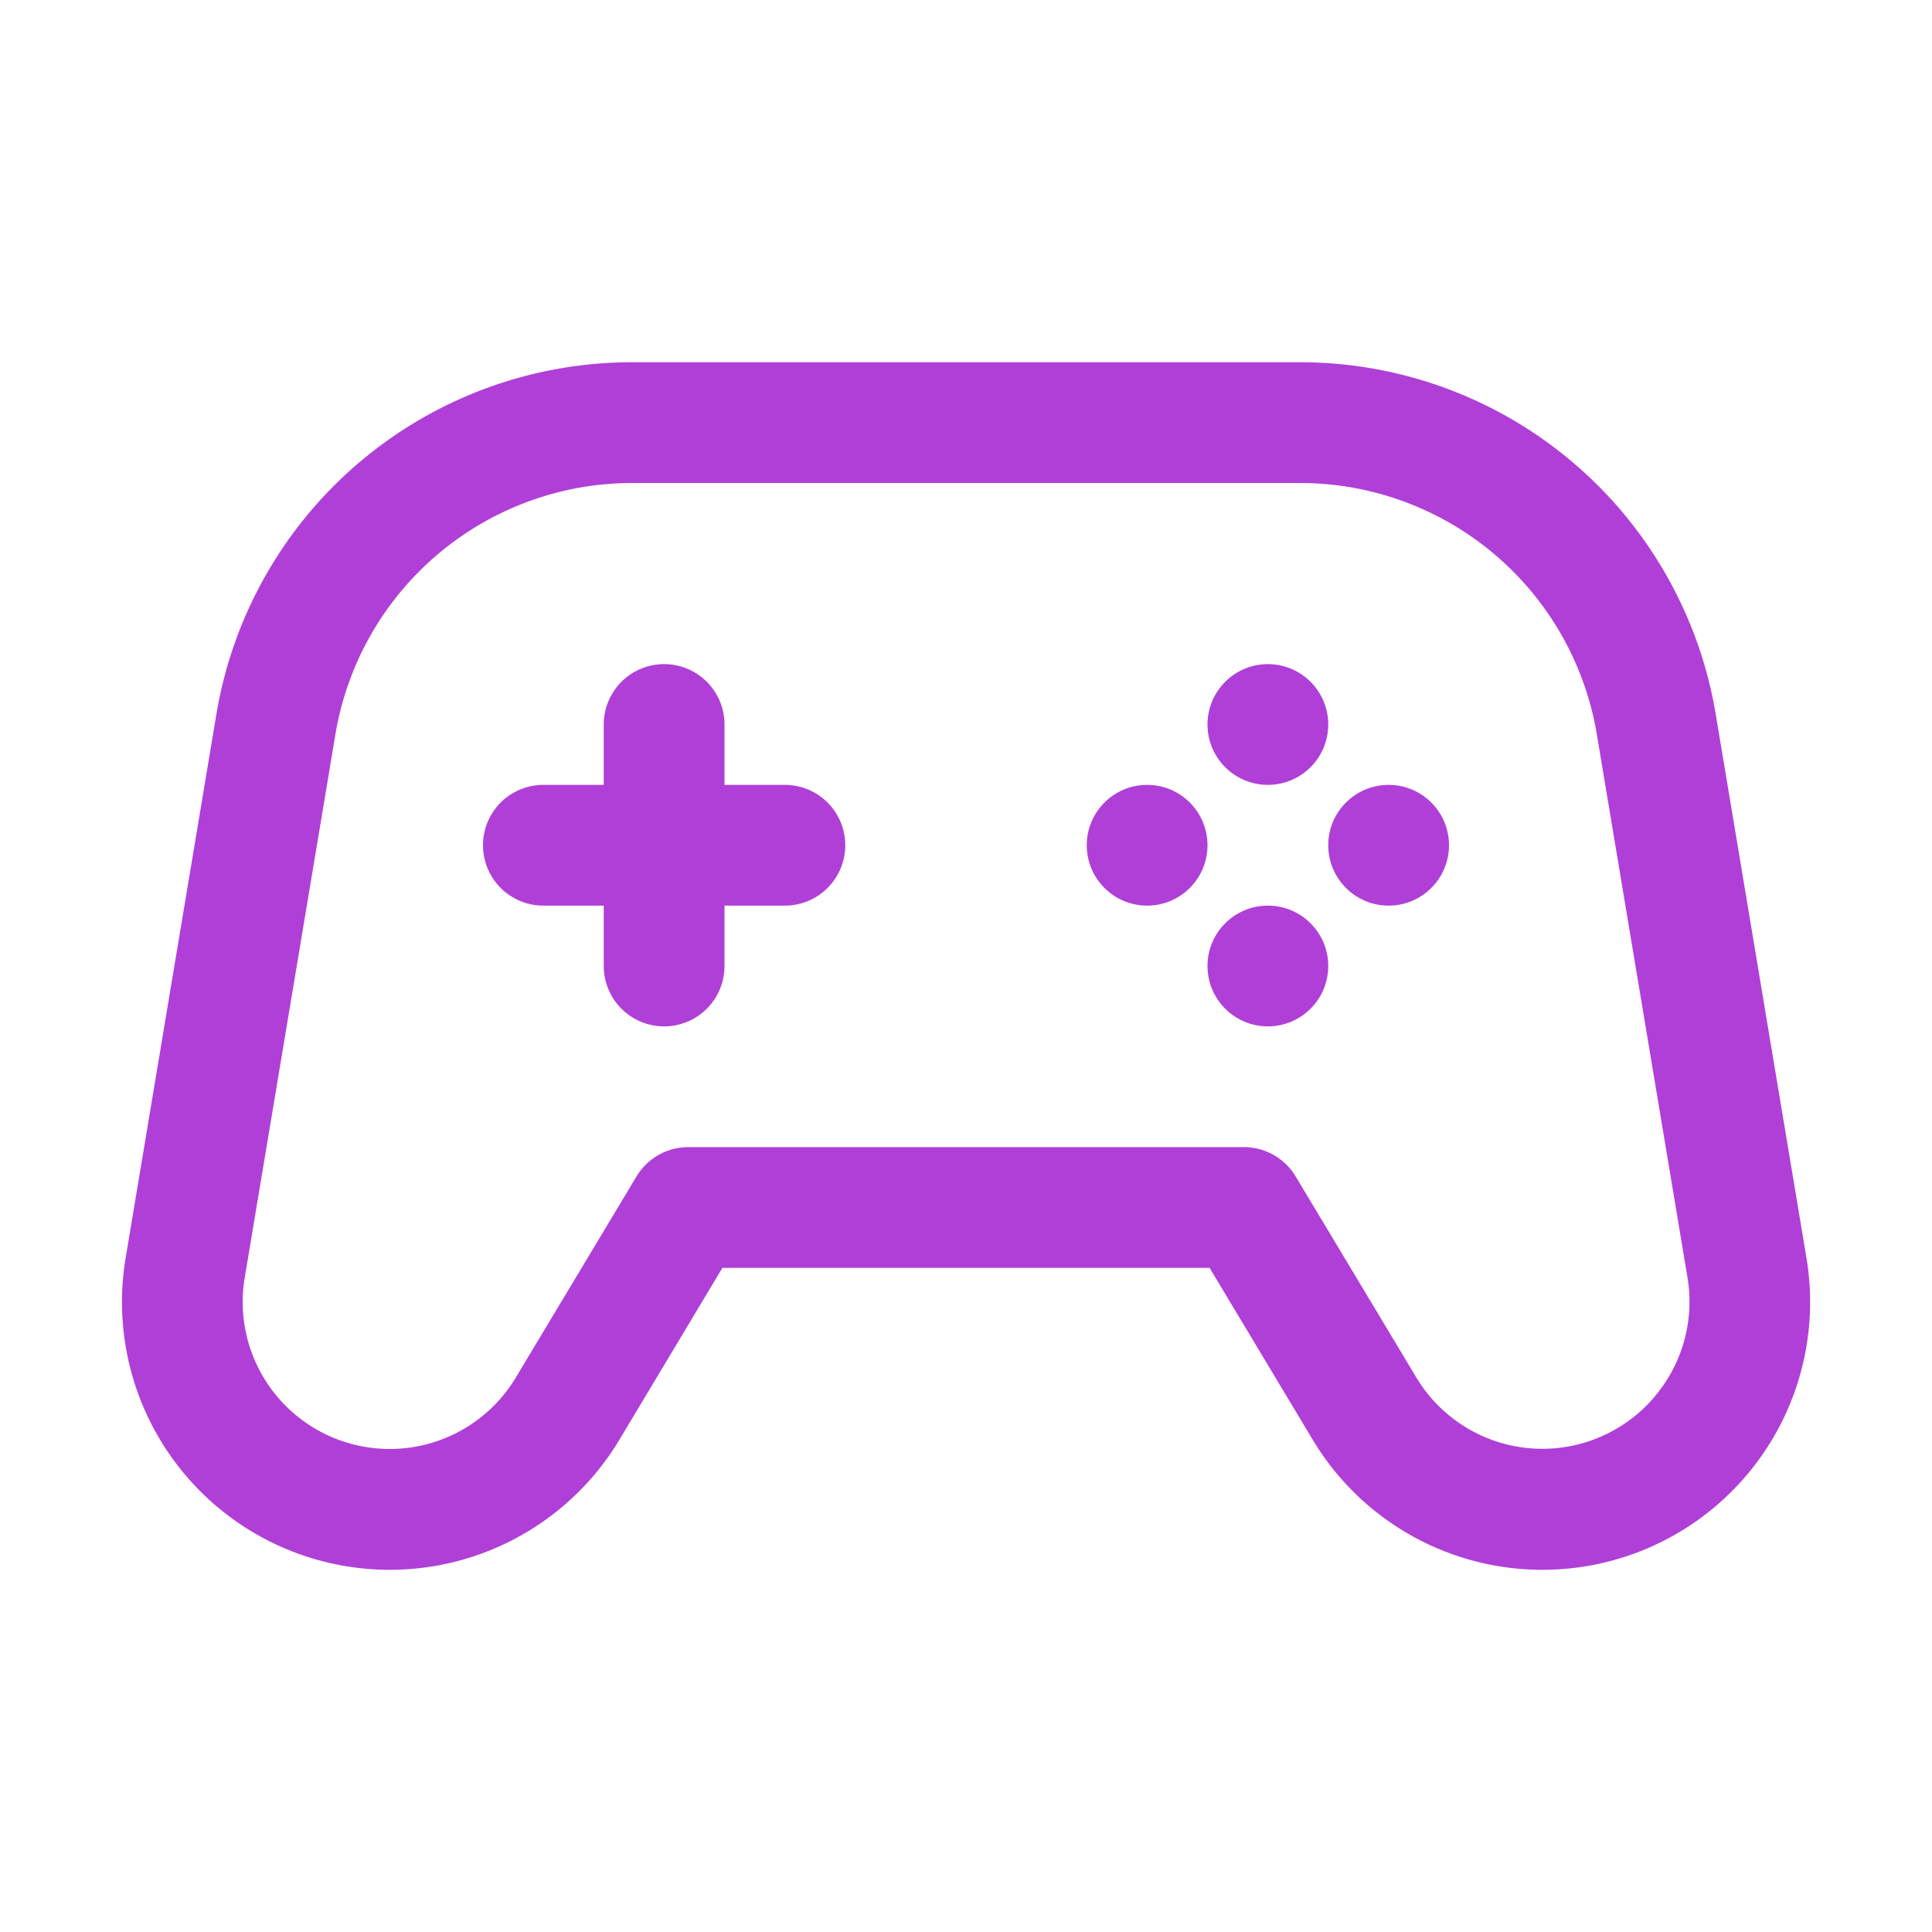 <?xml version="1.0" encoding="UTF-8" standalone="no"?> <svg  xmlns="http://www.w3.org/2000/svg" viewBox="0 0 32 32"><title>Game</title><g id="Game"><path fill='#b03fd8' d="M29.921,20.836l-1.5-8.987A6.978,6.978,0,0,0,21.519,6H10.481a6.978,6.978,0,0,0-6.9,5.849l-1.5,8.987a4.435,4.435,0,0,0,8.178,3.011L11.965,21h8.07l1.708,2.847a4.435,4.435,0,0,0,8.178-3.011Zm-2.517,2.3a2.435,2.435,0,0,1-3.946-.322l-2-3.332A1,1,0,0,0,20.6,19H11.4a1,1,0,0,0-.857.485l-2,3.332a2.435,2.435,0,0,1-4.49-1.653l1.5-8.986A4.985,4.985,0,0,1,10.481,8H21.519a4.985,4.985,0,0,1,4.932,4.178l1.5,8.986A2.43,2.43,0,0,1,27.4,23.139Z"/><path fill='#b03fd8' d="M13,13H12V12a1,1,0,0,0-2,0v1H9a1,1,0,0,0,0,2h1v1a1,1,0,0,0,2,0V15h1a1,1,0,0,0,0-2Z"/><circle fill='#b03fd8' cx="21" cy="12" r="1"/><circle fill='#b03fd8' cx="21" cy="16" r="1"/><circle fill='#b03fd8' cx="23" cy="14" r="1"/><circle fill='#b03fd8' cx="19" cy="14" r="1"/></g></svg>